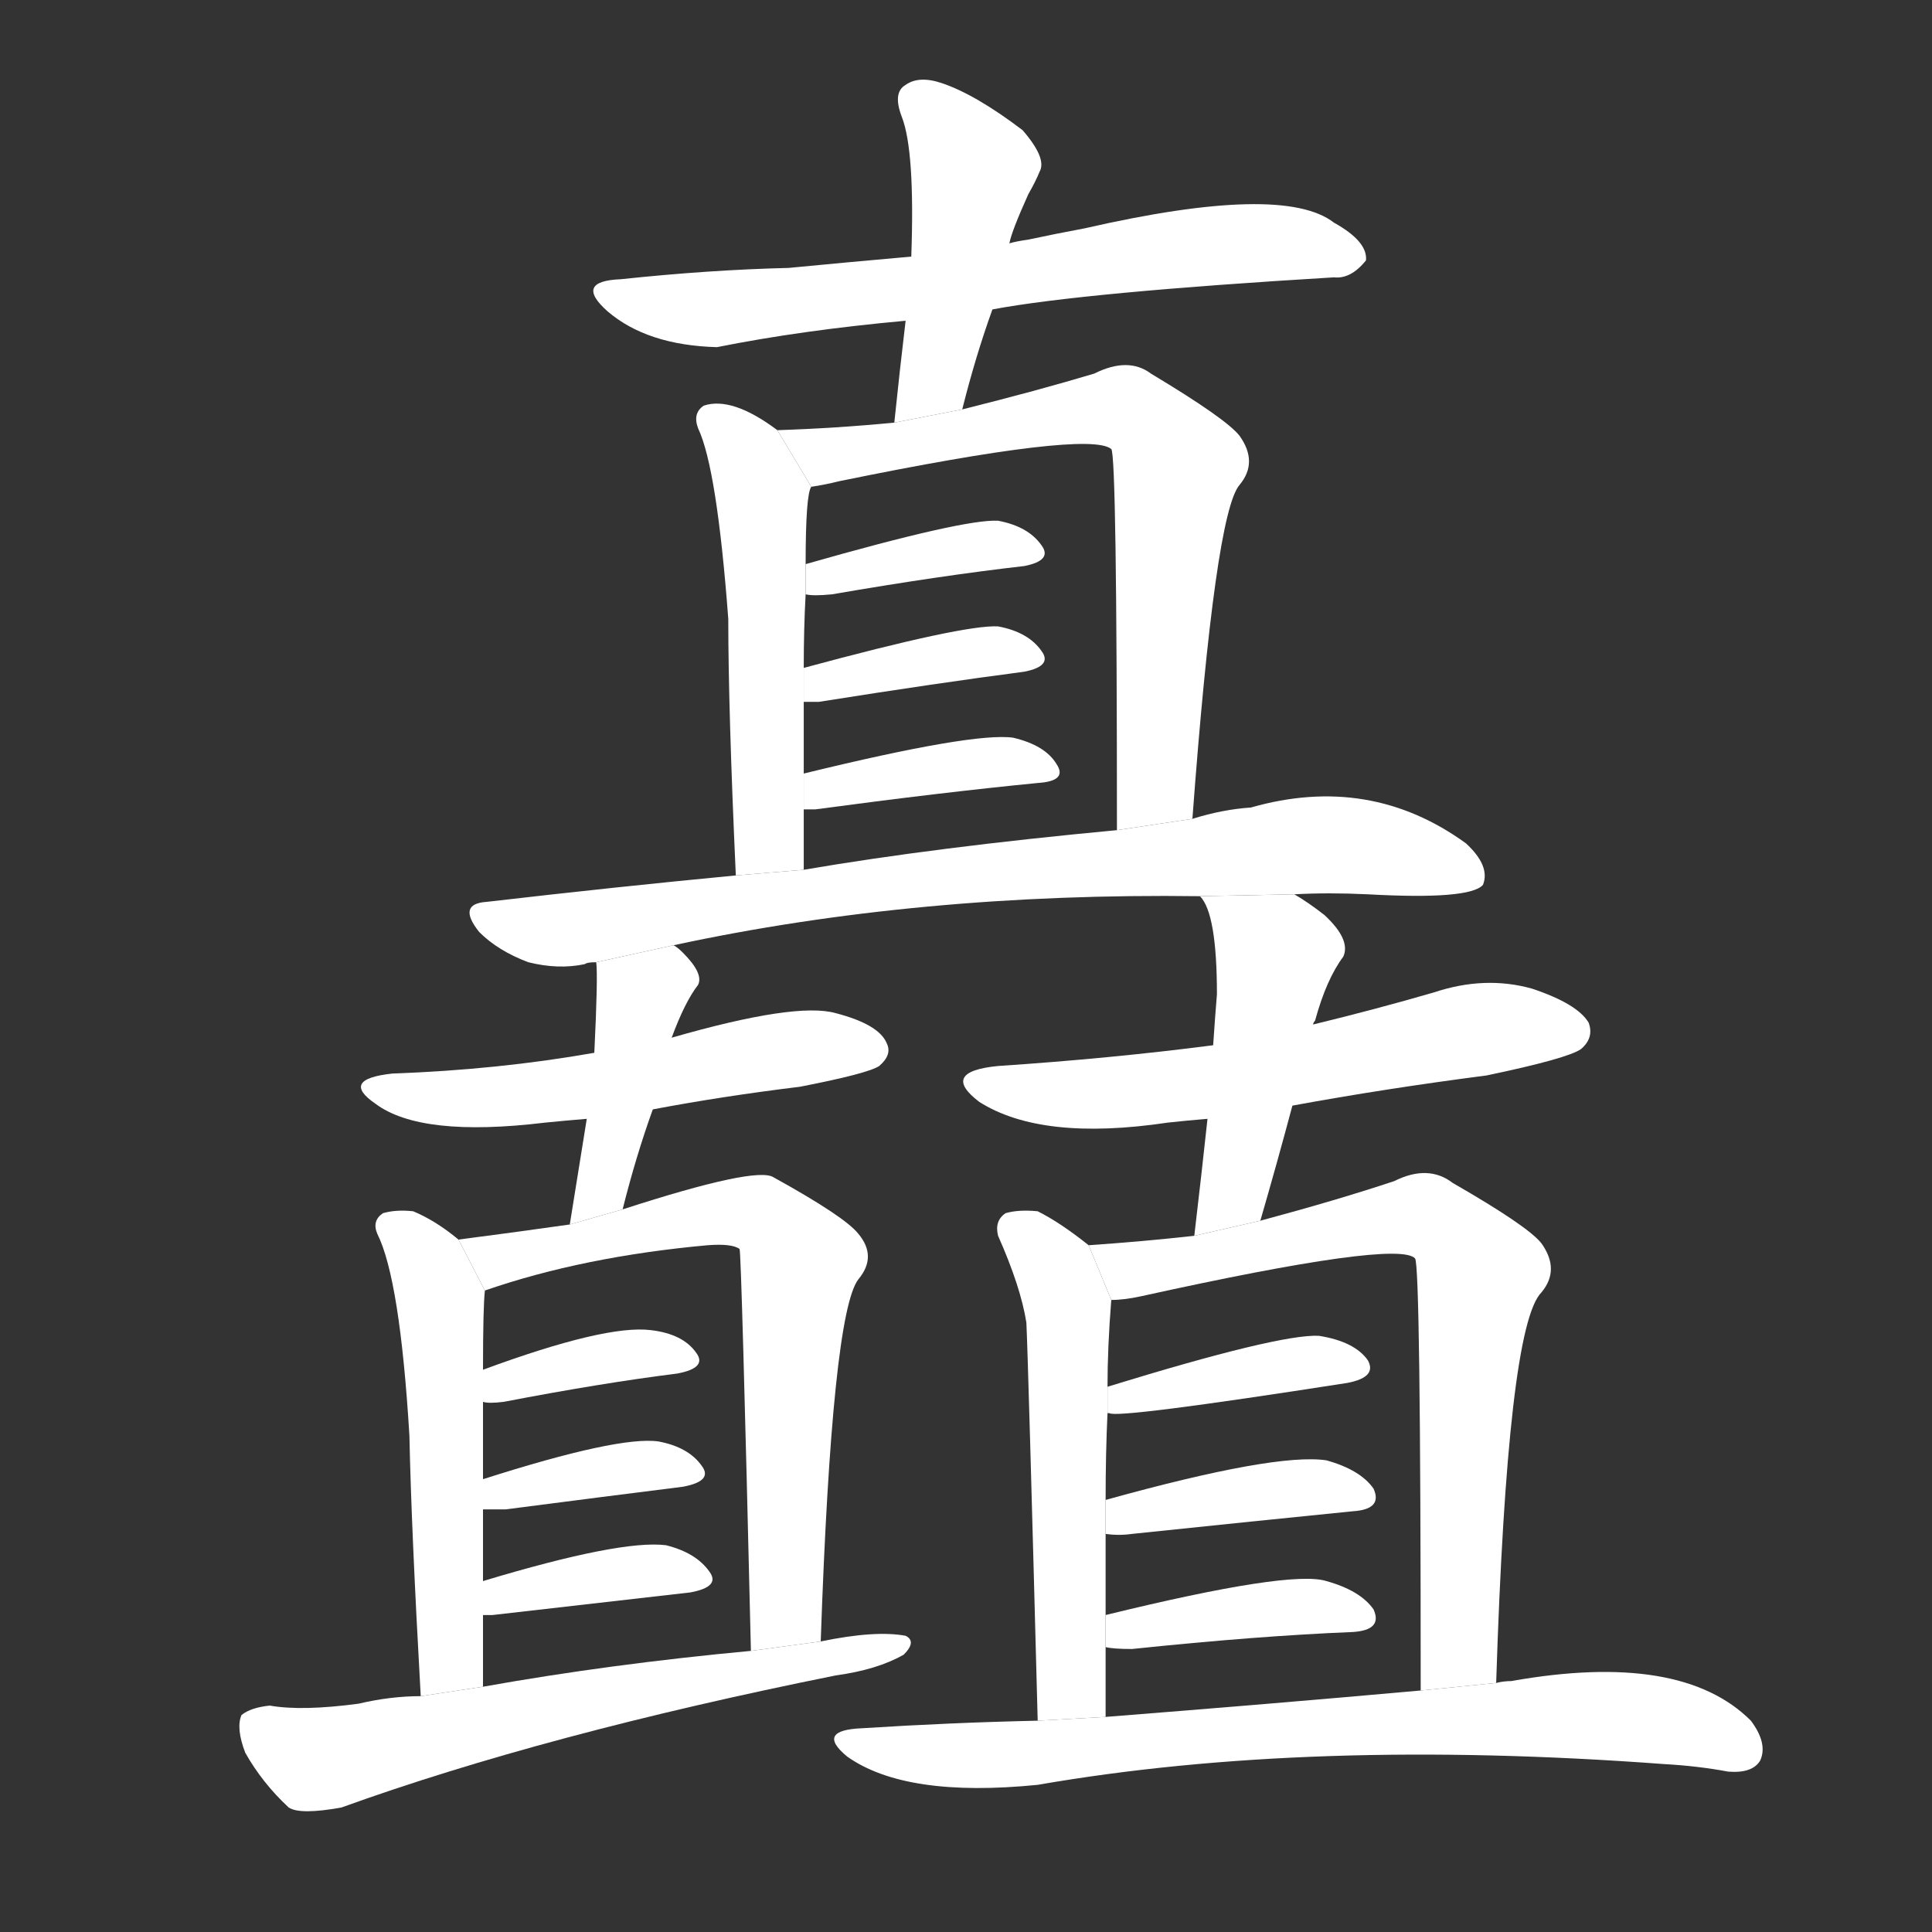 <!-- u77d7_chu4_straight_upright_erect_lofty -->
<!-- 77D7 -->
<!--  -->
<!--  -->
<svg viewBox="0 0 1024 1024">
  <rect x="0" y="0" width="1024" height="1024" fill="#333333" stroke="none"/>
  <g transform="scale(1, -1) translate(0, -900)">
    <path fill="#FFFFFF" d="M 526 736 Q 574 745 707 753 Q 716 752 724 762 Q 725 772 707 782 Q 680 803 575 779 Q 559 776 545 773 Q 538 772 535 771 L 483 764 Q 449 761 418 758 Q 376 757 329 752 Q 304 751 322 735 Q 343 717 380 716 Q 425 725 480 730 L 526 736 Z"></path>
    <path fill="#FFFFFF" d="M 510 683 Q 517 711 526 736 L 535 771 Q 536 777 545 797 Q 549 804 551 809 Q 555 816 542 831 Q 517 850 499 856 Q 487 860 480 855 Q 473 851 478 838 Q 485 820 483 764 L 480 730 Q 477 705 474 676 L 510 683 Z"></path>
    <path fill="#FFFFFF" d="M 412 672 Q 388 690 373 685 Q 367 681 370 673 Q 380 652 386 572 Q 386 524 390 436 L 426 439 Q 426 455 426 471 L 426 490 Q 426 511 426 528 L 426 546 Q 426 567 427 585 L 427 601 Q 427 638 430 642 L 412 672 Z"></path>
    <path fill="#FFFFFF" d="M 632 466 Q 644 628 657 643 Q 667 655 657 669 Q 650 678 610 702 Q 598 711 580 702 Q 550 693 510 683 L 474 676 Q 443 673 412 672 L 430 642 Q 437 643 445 645 Q 577 672 589 662 Q 592 659 592 460 L 632 466 Z"></path>
    <path fill="#FFFFFF" d="M 427 585 Q 431 584 441 585 Q 499 595 543 600 Q 558 603 552 611 Q 545 621 529 624 Q 511 625 427 601 L 427 585 Z"></path>
    <path fill="#FFFFFF" d="M 426 528 Q 429 528 434 528 Q 497 538 543 544 Q 558 547 552 555 Q 545 565 529 568 Q 511 569 426 546 L 426 528 Z"></path>
    <path fill="#FFFFFF" d="M 426 471 Q 427 471 432 471 Q 499 480 550 485 Q 566 486 560 495 Q 554 505 537 509 Q 516 512 426 490 L 426 471 Z"></path>
    <path fill="#FFFFFF" d="M 390 436 Q 327 430 258 422 Q 242 421 254 406 Q 264 396 280 390 Q 296 386 310 389 Q 311 390 316 390 L 357 399 Q 487 427 636 425 L 686 426 Q 704 427 725 426 Q 779 423 786 431 Q 790 441 777 453 Q 726 490 663 472 Q 648 471 632 466 L 592 460 Q 496 451 426 439 L 390 436 Z"></path>
    <path fill="#FFFFFF" d="M 315 342 Q 264 333 208 331 Q 180 328 199 315 Q 223 297 289 305 Q 299 306 311 307 L 346 312 Q 383 319 424 324 Q 460 331 466 335 Q 473 341 470 347 Q 466 357 443 363 Q 422 369 356 350 L 315 342 Z"></path>
    <path fill="#FFFFFF" d="M 316 390 Q 317 383 315 342 L 311 307 Q 307 282 302 251 L 330 259 Q 337 287 346 312 L 356 350 Q 363 369 370 378 Q 373 384 362 395 Q 359 398 357 399 L 316 390 Z"></path>
    <path fill="#FFFFFF" d="M 243 243 Q 231 253 219 258 Q 210 259 203 257 Q 197 253 200 246 Q 212 222 217 139 Q 218 90 223 1 L 256 6 Q 256 25 256 44 L 256 62 Q 256 81 256 100 L 256 116 Q 256 138 256 157 L 256 174 Q 256 207 257 216 L 243 243 Z"></path>
    <path fill="#FFFFFF" d="M 302 251 Q 274 247 243 243 L 257 216 Q 309 234 375 240 Q 388 241 392 238 Q 393 235 398 25 L 435 30 Q 441 204 455 222 Q 465 234 455 246 Q 448 255 410 276 Q 401 282 330 259 L 302 251 Z"></path>
    <path fill="#FFFFFF" d="M 256 157 Q 259 156 267 157 Q 319 167 359 172 Q 375 175 369 183 Q 362 193 345 195 Q 321 198 256 174 L 256 157 Z"></path>
    <path fill="#FFFFFF" d="M 256 100 Q 260 100 268 100 Q 322 107 362 112 Q 378 115 372 123 Q 365 133 349 136 Q 328 139 256 116 L 256 100 Z"></path>
    <path fill="#FFFFFF" d="M 261 44 Q 322 51 366 56 Q 382 59 376 67 Q 369 77 353 81 Q 329 84 256 62 L 256 44 Q 257 44 261 44 Z"></path>
    <path fill="#FFFFFF" d="M 223 1 Q 207 1 190 -3 Q 160 -7 143 -4 Q 133 -5 128 -9 Q 125 -16 130 -29 Q 139 -45 153 -58 Q 159 -62 181 -58 Q 289 -19 443 12 Q 465 15 479 23 Q 486 30 480 33 Q 464 36 435 30 L 398 25 Q 323 18 256 6 L 223 1 Z"></path>
    <path fill="#FFFFFF" d="M 643 346 Q 589 339 529 335 Q 498 332 519 316 Q 552 295 619 305 Q 628 306 640 307 L 685 314 Q 734 323 788 330 Q 831 339 838 344 Q 845 350 842 358 Q 836 368 812 376 Q 787 383 760 374 Q 729 365 696 357 L 643 346 Z"></path>
    <path fill="#FFFFFF" d="M 636 425 Q 645 416 645 373 Q 644 361 643 346 L 640 307 Q 637 279 633 245 L 668 253 Q 677 284 685 314 L 696 357 Q 696 358 697 359 Q 703 381 712 393 Q 716 402 702 415 Q 693 422 686 426 L 636 425 Z"></path>
    <path fill="#FFFFFF" d="M 577 240 Q 562 252 550 258 Q 540 259 533 257 Q 527 253 529 245 Q 541 218 544 199 Q 545 178 550 -12 L 586 -10 Q 586 9 586 27 L 586 44 Q 586 66 586 87 L 586 105 Q 586 130 587 151 L 587 165 Q 587 186 589 211 L 577 240 Z"></path>
    <path fill="#FFFFFF" d="M 633 245 Q 606 242 577 240 L 589 211 Q 596 211 605 213 Q 741 243 750 233 Q 753 230 753 4 L 793 8 Q 799 197 817 215 Q 827 227 817 241 Q 810 250 770 273 Q 757 283 739 274 Q 709 264 668 253 L 633 245 Z"></path>
    <path fill="#FFFFFF" d="M 587 151 L 588 151 Q 592 148 714 167 Q 730 170 725 179 Q 718 189 699 192 Q 678 193 587 165 L 587 151 Z"></path>
    <path fill="#FFFFFF" d="M 586 87 Q 593 86 600 87 Q 667 94 717 99 Q 733 100 728 111 Q 721 121 703 126 Q 676 130 586 105 L 586 87 Z"></path>
    <path fill="#FFFFFF" d="M 586 27 Q 590 26 600 26 Q 667 33 717 35 Q 733 36 728 47 Q 721 57 703 62 Q 684 68 586 44 L 586 27 Z"></path>
    <path fill="#FFFFFF" d="M 550 -12 Q 504 -13 457 -16 Q 432 -17 449 -31 Q 480 -53 550 -46 Q 694 -21 882 -35 Q 900 -36 916 -39 Q 929 -40 933 -33 Q 937 -24 928 -12 Q 891 25 801 9 Q 797 9 793 8 L 753 4 Q 675 -3 586 -10 L 550 -12 Z"></path>
  </g>
</svg>
